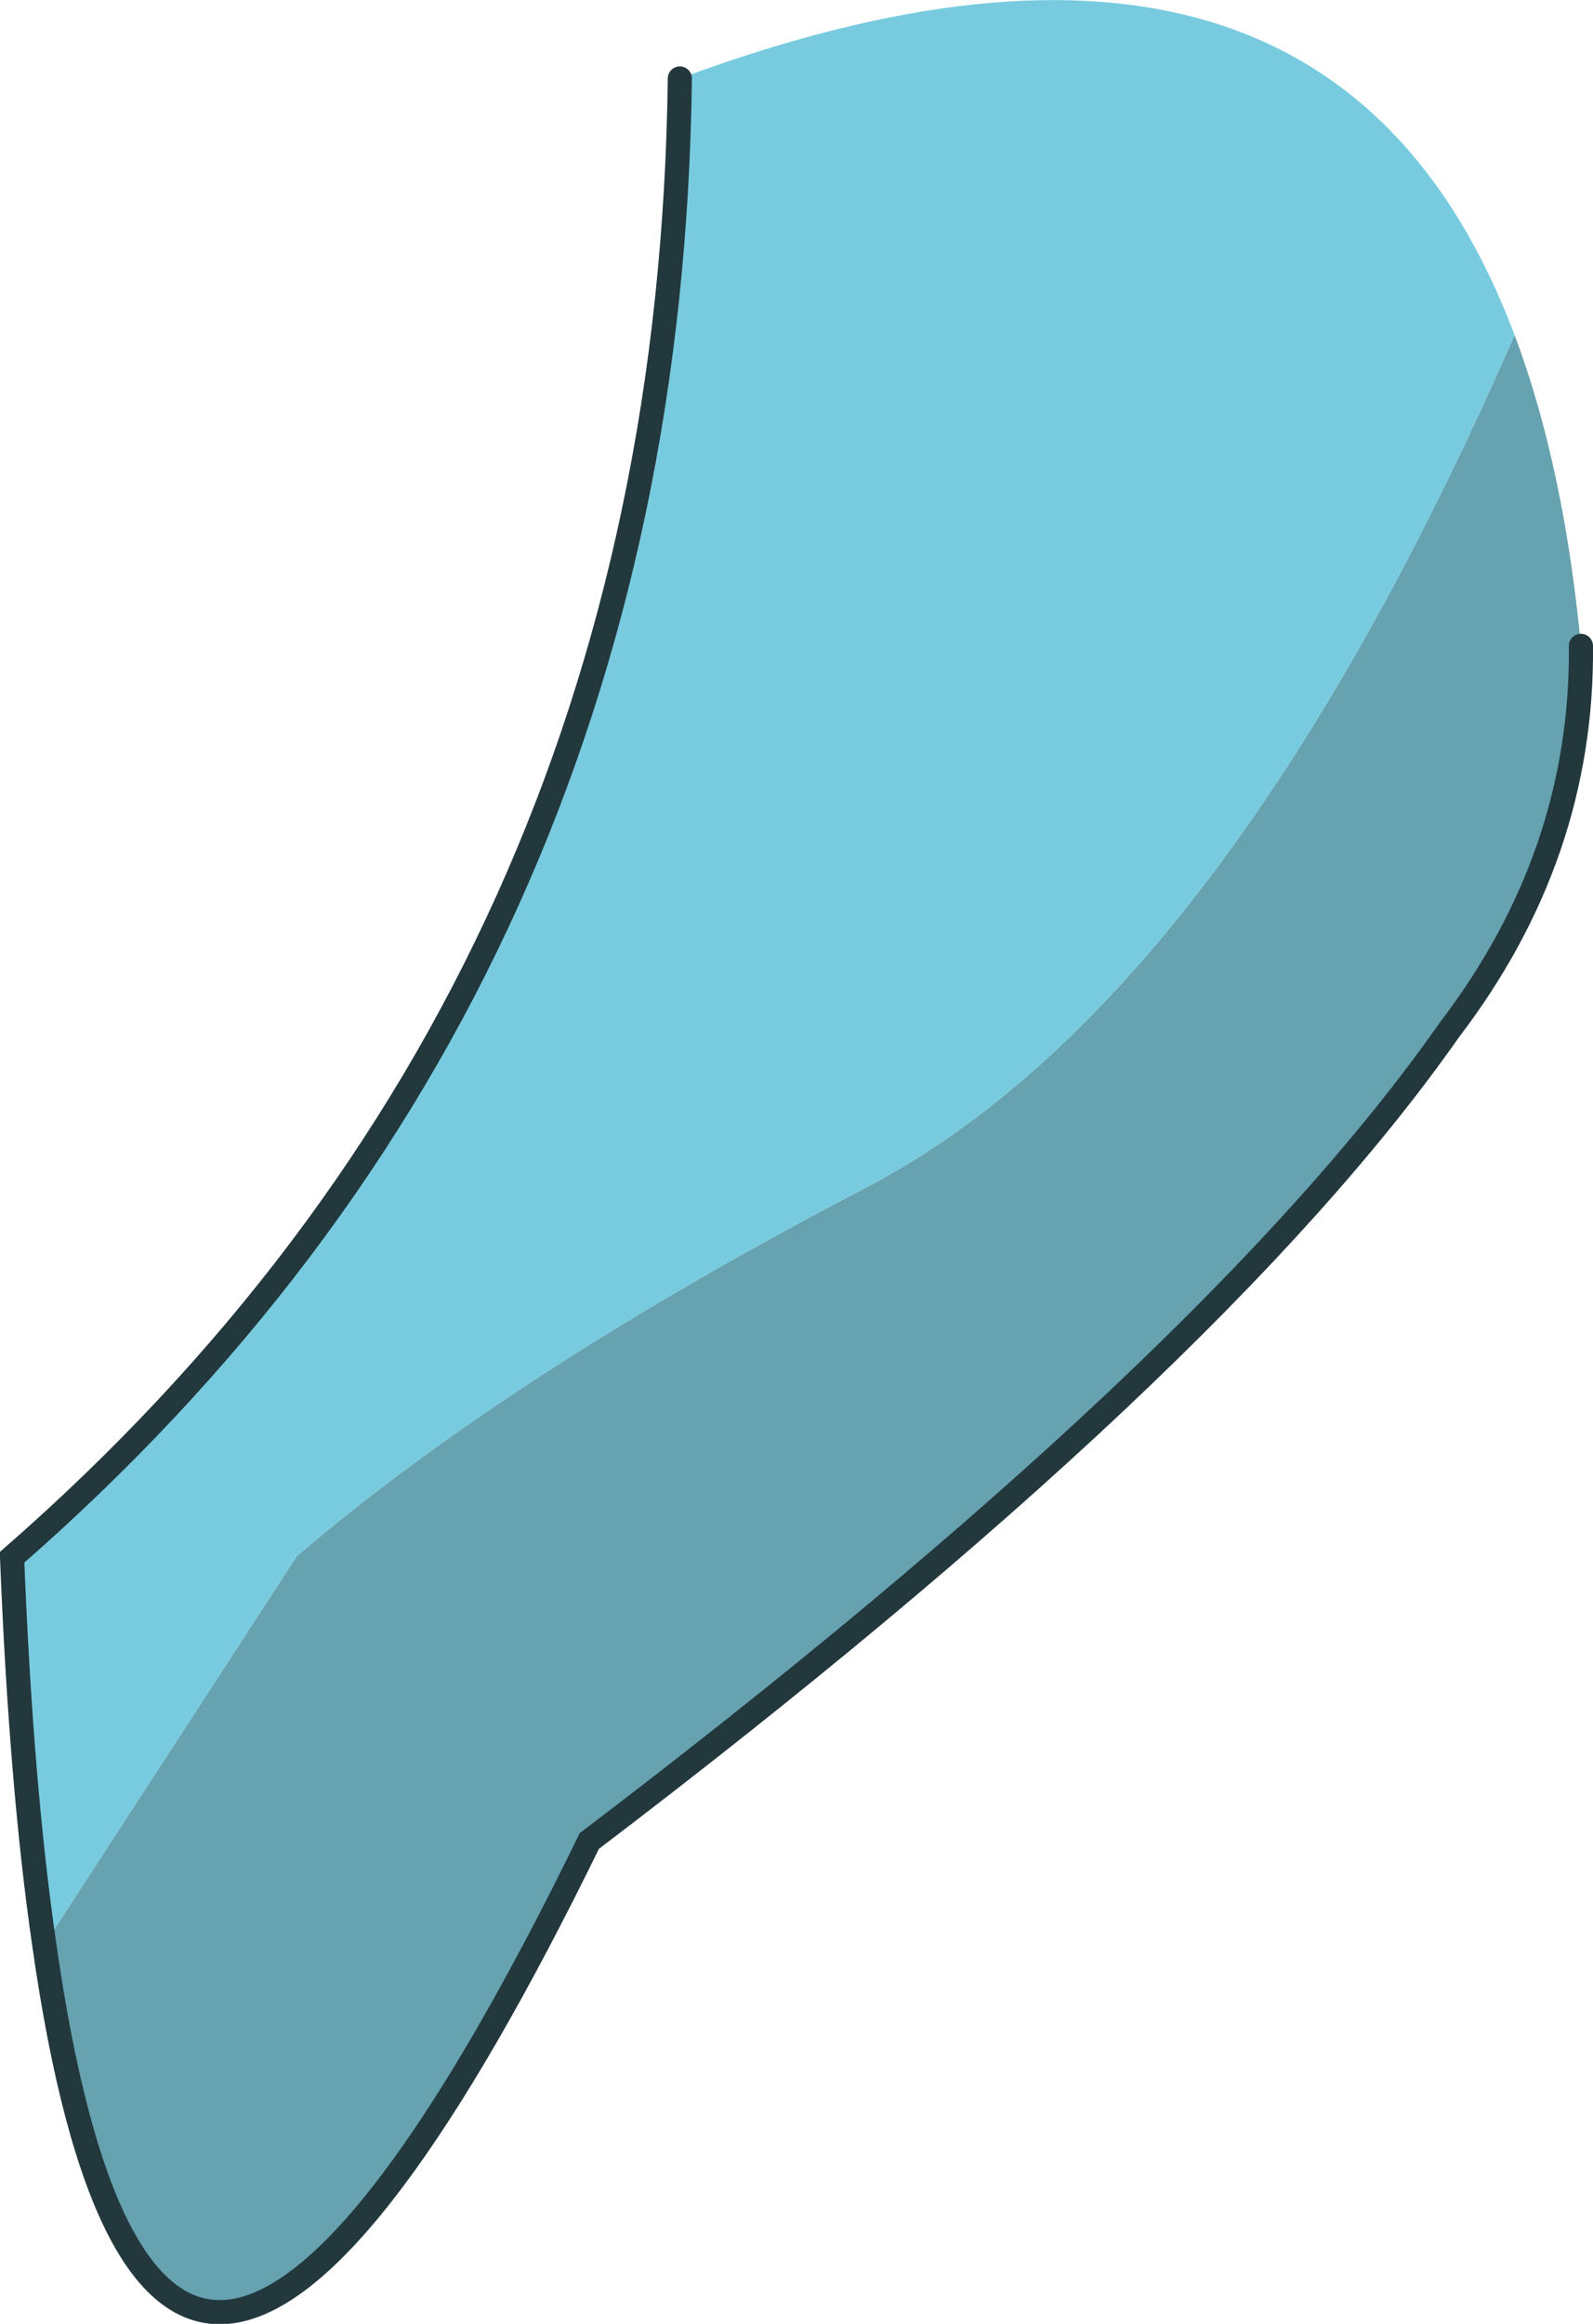 <?xml version="1.0" encoding="UTF-8" standalone="no"?>
<svg xmlns:xlink="http://www.w3.org/1999/xlink" height="115.5px" width="79.2px" xmlns="http://www.w3.org/2000/svg">
  <g transform="matrix(1.0, 0.0, 0.0, 1.0, 39.6, 57.45)">
    <path d="M39.0 -25.35 Q39.1 -14.95 32.45 -6.25 20.75 10.45 -10.3 34.05 -31.85 78.15 -37.4 39.2 L-24.85 19.9 Q-14.25 10.8 3.5 1.55 21.25 -7.75 35.7 -40.8 38.15 -34.3 39.0 -25.35" fill="#66a2af" fill-rule="evenodd" stroke="none"/>
    <path d="M35.7 -40.8 Q21.25 -7.75 3.5 1.55 -14.25 10.8 -24.85 19.9 L-37.4 39.2 Q-38.55 31.3 -39.0 19.95 -6.35 -8.55 -5.8 -53.55 26.4 -65.5 35.7 -40.8" fill="#78cbdf" fill-rule="evenodd" stroke="none"/>
    <path d="M-37.4 39.2 Q-31.85 78.15 -10.3 34.05 20.75 10.45 32.45 -6.25 39.1 -14.95 39.0 -25.35 M-37.4 39.2 Q-38.55 31.3 -39.0 19.95 -6.35 -8.55 -5.8 -53.55" fill="none" stroke="#22383d" stroke-linecap="round" stroke-linejoin="miter-clip" stroke-miterlimit="3.0" stroke-width="1.2"/>
  </g>
</svg>
